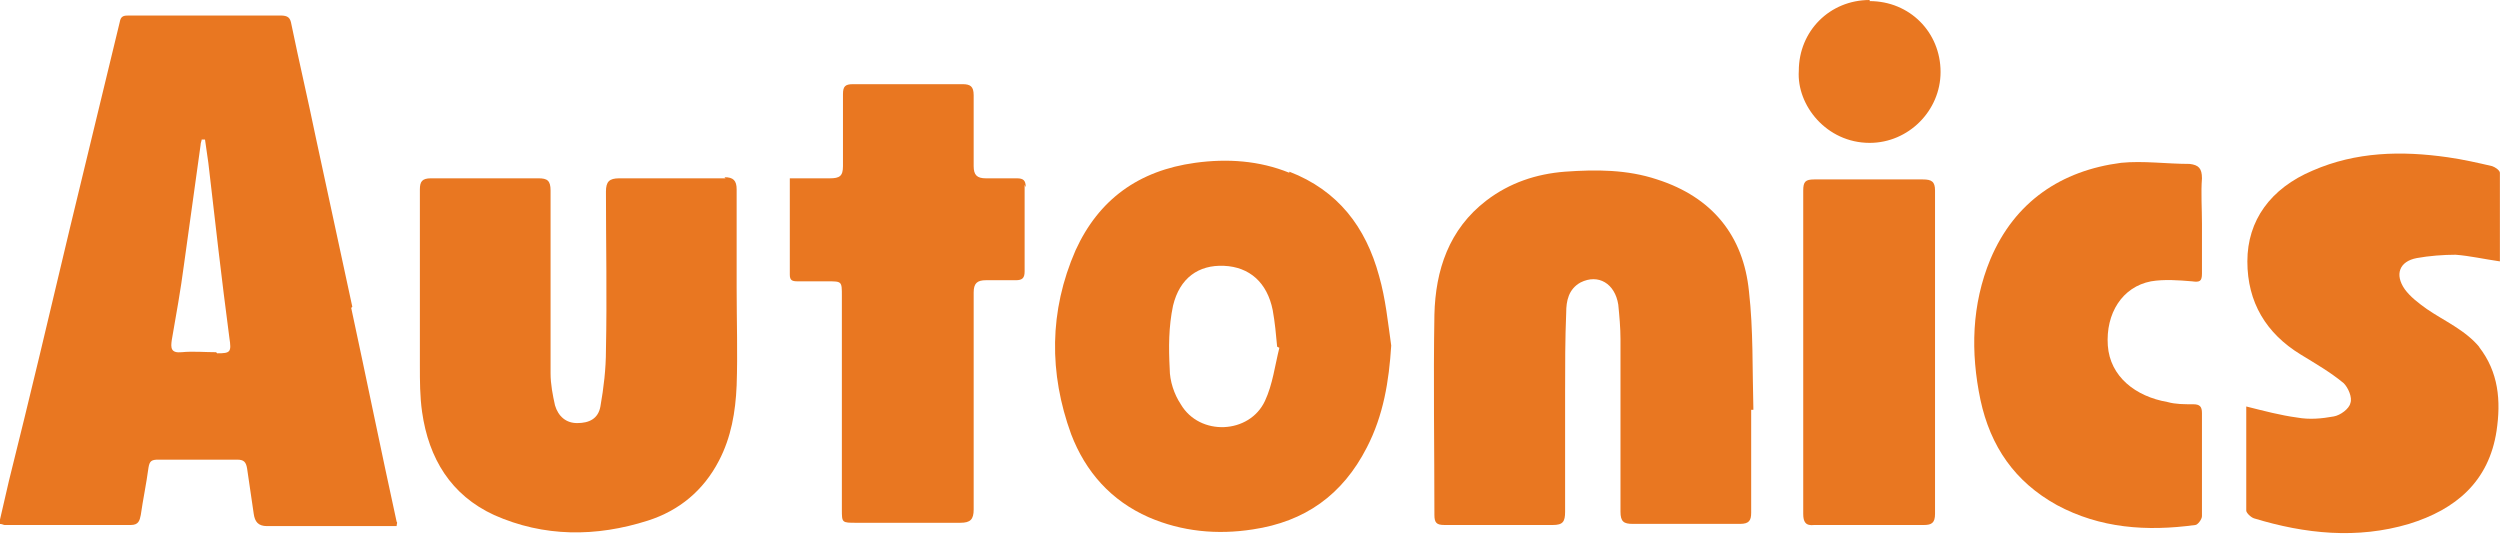 <?xml version="1.0" encoding="UTF-8"?>
<!DOCTYPE svg PUBLIC "-//W3C//DTD SVG 1.1//EN" "http://www.w3.org/Graphics/SVG/1.1/DTD/svg11.dtd">
<!-- Creator: CorelDRAW -->
<svg xmlns="http://www.w3.org/2000/svg" xml:space="preserve" width="11.581mm" height="2.473mm" version="1.1" style="shape-rendering:geometricPrecision; text-rendering:geometricPrecision; image-rendering:optimizeQuality; fill-rule:evenodd; clip-rule:evenodd"
viewBox="0 0 22.57 4.82"
 xmlns:xlink="http://www.w3.org/1999/xlink"
 xmlns:xodm="http://www.corel.com/coreldraw/odm/2003">
 <defs>
  <style type="text/css">
   <![CDATA[
    .fil0 {fill:#E97721;fill-rule:nonzero}
   ]]>
  </style>
 </defs>
 <g id="Layer_x0020_1">
  <path class="fil0" d="M3.18 2.77c-0.11,-0.51 -0.22,-1.02 -0.33,-1.53 -0.07,-0.34 -0.15,-0.68 -0.22,-1.02 -0.01,-0.06 -0.03,-0.08 -0.1,-0.08 -0.45,0 -0.91,0 -1.36,0 -0.05,0 -0.08,-0 -0.09,0.06 -0.15,0.62 -0.3,1.24 -0.45,1.86 -0.18,0.76 -0.36,1.52 -0.55,2.28 -0.03,0.13 -0.06,0.26 -0.09,0.39 0.03,0 0.04,0.01 0.05,0.01 0.38,0 0.76,-0 1.14,0 0.07,0 0.08,-0.04 0.09,-0.09 0.02,-0.14 0.05,-0.28 0.07,-0.43 0.01,-0.06 0.03,-0.07 0.09,-0.07 0.24,0 0.47,0 0.71,-0 0.06,0 0.08,0.02 0.09,0.08 0.02,0.14 0.04,0.27 0.06,0.41 0.01,0.07 0.04,0.11 0.12,0.11 0.36,-0 0.71,-0 1.07,-0 0.03,-0 0.07,-0 0.1,-0 0,-0.02 0.01,-0.03 0,-0.04 -0.14,-0.64 -0.27,-1.28 -0.41,-1.93zm-1.23 0.41c-0.1,0 -0.21,-0.01 -0.31,0 -0.1,0.01 -0.1,-0.04 -0.09,-0.11 0.04,-0.23 0.08,-0.45 0.11,-0.68 0.05,-0.36 0.1,-0.72 0.15,-1.08 0,-0.02 0.01,-0.04 0.01,-0.05 0.01,0 0.02,-0 0.03,-0 0.01,0.07 0.02,0.14 0.03,0.21 0.06,0.52 0.12,1.05 0.19,1.58 0.02,0.13 0.01,0.14 -0.11,0.14z"/>
  <path class="fil0" d="M15.83 3.7c-0.01,-0.36 0,-0.72 -0.04,-1.07 -0.05,-0.5 -0.33,-0.85 -0.83,-1.01 -0.27,-0.09 -0.55,-0.09 -0.83,-0.07 -0.26,0.02 -0.5,0.1 -0.71,0.26 -0.34,0.26 -0.46,0.63 -0.47,1.03 -0.01,0.6 -0,1.21 -0,1.81 0,0.07 0.02,0.09 0.09,0.09 0.33,-0 0.65,-0 0.98,0 0.09,0 0.11,-0.03 0.11,-0.12 -0,-0.36 -0,-0.72 -0,-1.08 0,-0.24 0,-0.48 0.01,-0.72 0,-0.1 0.02,-0.21 0.13,-0.27 0.16,-0.08 0.31,0.01 0.34,0.2 0.01,0.1 0.02,0.21 0.02,0.31 0,0.52 0,1.04 -0,1.56 -0,0.09 0.03,0.11 0.11,0.11 0.32,-0 0.65,-0 0.97,0 0.08,0 0.1,-0.03 0.1,-0.1 -0,-0.31 -0,-0.62 -0,-0.93l0.01 0z"/>
  <path class="fil0" d="M6.55 1.61c-0.32,0 -0.64,0 -0.96,0 -0.09,-0 -0.12,0.03 -0.12,0.12 0,0.48 0.01,0.95 -0,1.43 -0,0.17 -0.02,0.34 -0.05,0.51 -0.02,0.11 -0.1,0.15 -0.21,0.15 -0.1,-0 -0.17,-0.06 -0.2,-0.16 -0.02,-0.09 -0.04,-0.19 -0.04,-0.29 -0,-0.55 -0,-1.1 0,-1.65 0,-0.09 -0.03,-0.11 -0.11,-0.11 -0.32,0 -0.65,0 -0.97,0 -0.08,-0 -0.1,0.03 -0.1,0.1 0,0.53 -0,1.06 0,1.59 0,0.14 0,0.28 0.02,0.42 0.06,0.42 0.26,0.75 0.65,0.93 0.45,0.2 0.92,0.2 1.39,0.05 0.28,-0.09 0.5,-0.27 0.64,-0.54 0.11,-0.21 0.15,-0.44 0.16,-0.68 0.01,-0.29 0,-0.58 0,-0.88l0 0c0,-0.3 -0,-0.6 0,-0.89 0,-0.08 -0.03,-0.11 -0.11,-0.11z"/>
  <path class="fil0" d="M11.64 1.56c-0.27,-0.11 -0.56,-0.13 -0.85,-0.09 -0.51,0.07 -0.87,0.33 -1.08,0.79 -0.24,0.55 -0.24,1.11 -0.04,1.66 0.13,0.34 0.36,0.6 0.7,0.75 0.3,0.13 0.62,0.16 0.94,0.11 0.47,-0.07 0.81,-0.31 1.03,-0.74 0.15,-0.29 0.2,-0.6 0.22,-0.92 -0.03,-0.21 -0.05,-0.42 -0.11,-0.63 -0.12,-0.44 -0.37,-0.77 -0.81,-0.94zm-0.22 2.06c-0.14,0.3 -0.59,0.32 -0.76,0.03 -0.06,-0.09 -0.1,-0.21 -0.1,-0.32 -0.01,-0.19 -0.01,-0.38 0.03,-0.57 0.06,-0.25 0.23,-0.37 0.46,-0.36 0.23,0.01 0.39,0.15 0.44,0.4 0.02,0.11 0.03,0.22 0.04,0.33l0.02 0.01c-0.04,0.16 -0.06,0.33 -0.13,0.48z"/>
  <path class="fil0" d="M22.39 3.14c-0.13,-0.16 -0.32,-0.24 -0.48,-0.35 -0.07,-0.05 -0.15,-0.11 -0.2,-0.18 -0.09,-0.13 -0.05,-0.25 0.11,-0.28 0.11,-0.02 0.24,-0.03 0.35,-0.03 0.13,0.01 0.26,0.04 0.4,0.06 0,-0.27 0,-0.53 -0,-0.8 0,-0.02 -0.04,-0.05 -0.07,-0.06 -0.13,-0.03 -0.26,-0.06 -0.4,-0.08 -0.42,-0.06 -0.83,-0.05 -1.22,0.12 -0.38,0.16 -0.59,0.45 -0.59,0.82 0,0.37 0.17,0.65 0.48,0.84 0.13,0.08 0.27,0.16 0.39,0.26 0.04,0.04 0.08,0.13 0.06,0.18 -0.01,0.05 -0.09,0.11 -0.15,0.12 -0.11,0.02 -0.22,0.03 -0.33,0.01 -0.15,-0.02 -0.3,-0.06 -0.46,-0.1 0,0.32 -0,0.63 0,0.94 0,0.02 0.04,0.06 0.07,0.07 0.46,0.14 0.93,0.19 1.4,0.05 0.42,-0.13 0.72,-0.38 0.79,-0.84 0.04,-0.27 0.02,-0.53 -0.16,-0.76z"/>
  <path class="fil0" d="M9.26 1.69c0,-0.06 -0.02,-0.08 -0.08,-0.08 -0.09,0 -0.19,-0 -0.28,0 -0.08,0 -0.11,-0.03 -0.11,-0.11 0,-0.21 -0,-0.43 0,-0.64 0,-0.08 -0.03,-0.1 -0.1,-0.1 -0.33,0 -0.66,0 -0.99,0 -0.07,-0 -0.09,0.02 -0.09,0.09 0,0.22 -0,0.43 0,0.65 0,0.09 -0.03,0.11 -0.12,0.11 -0.12,-0 -0.23,-0 -0.36,-0 0,0.3 0,0.59 -0,0.87 -0,0.05 0.02,0.06 0.07,0.06 0.09,-0 0.18,0 0.27,0 0.13,0 0.13,0 0.13,0.13l0 1.93c0,0.12 0,0.12 0.13,0.12 0.31,0 0.63,-0 0.94,0 0.09,0 0.12,-0.03 0.12,-0.12 -0,-0.42 -0,-0.84 -0,-1.26 0,-0.23 0,-0.46 -0,-0.7 -0,-0.08 0.03,-0.11 0.11,-0.11 0.09,0 0.18,-0 0.27,0 0.06,0 0.08,-0.02 0.08,-0.08 -0,-0.26 -0,-0.52 0,-0.78z"/>
  <path class="fil0" d="M19.77 1.48c-0.21,-0 -0.42,-0.03 -0.62,-0.01 -0.54,0.07 -0.96,0.35 -1.18,0.87 -0.17,0.41 -0.18,0.84 -0.09,1.27 0.09,0.42 0.31,0.74 0.69,0.95 0.39,0.21 0.81,0.24 1.25,0.18 0.02,-0 0.06,-0.05 0.06,-0.08 0,-0.31 0,-0.62 0,-0.93 0,-0.06 -0.02,-0.08 -0.08,-0.08 -0.08,0 -0.16,-0 -0.23,-0.02 -0.29,-0.05 -0.52,-0.23 -0.54,-0.51 -0.02,-0.29 0.13,-0.53 0.39,-0.58 0.12,-0.02 0.25,-0.01 0.37,0 0.07,0.01 0.09,-0 0.09,-0.07 -0,-0.15 -0,-0.3 -0,-0.45 0,-0.14 -0.01,-0.28 0,-0.41 0,-0.09 -0.03,-0.12 -0.11,-0.13z"/>
  <path class="fil0" d="M17.47 1.72c0,-0.08 -0.03,-0.1 -0.11,-0.1 -0.33,0 -0.65,0 -0.98,-0 -0.08,-0 -0.1,0.02 -0.1,0.1 0,0.49 0,0.97 0,1.46 0,0.49 0,0.97 -0,1.46 0,0.07 0.02,0.11 0.1,0.1 0.33,-0 0.66,-0 0.99,-0 0.07,0 0.1,-0.02 0.1,-0.1 -0,-0.98 -0,-1.95 0,-2.93z"/>
  <path class="fil0" d="M16.88 0c-0.36,-0 -0.64,0.28 -0.64,0.64 -0.02,0.31 0.25,0.65 0.64,0.65 0.35,0 0.64,-0.29 0.64,-0.64 -0,-0.36 -0.28,-0.64 -0.64,-0.64z"/>
 </g>
</svg>

